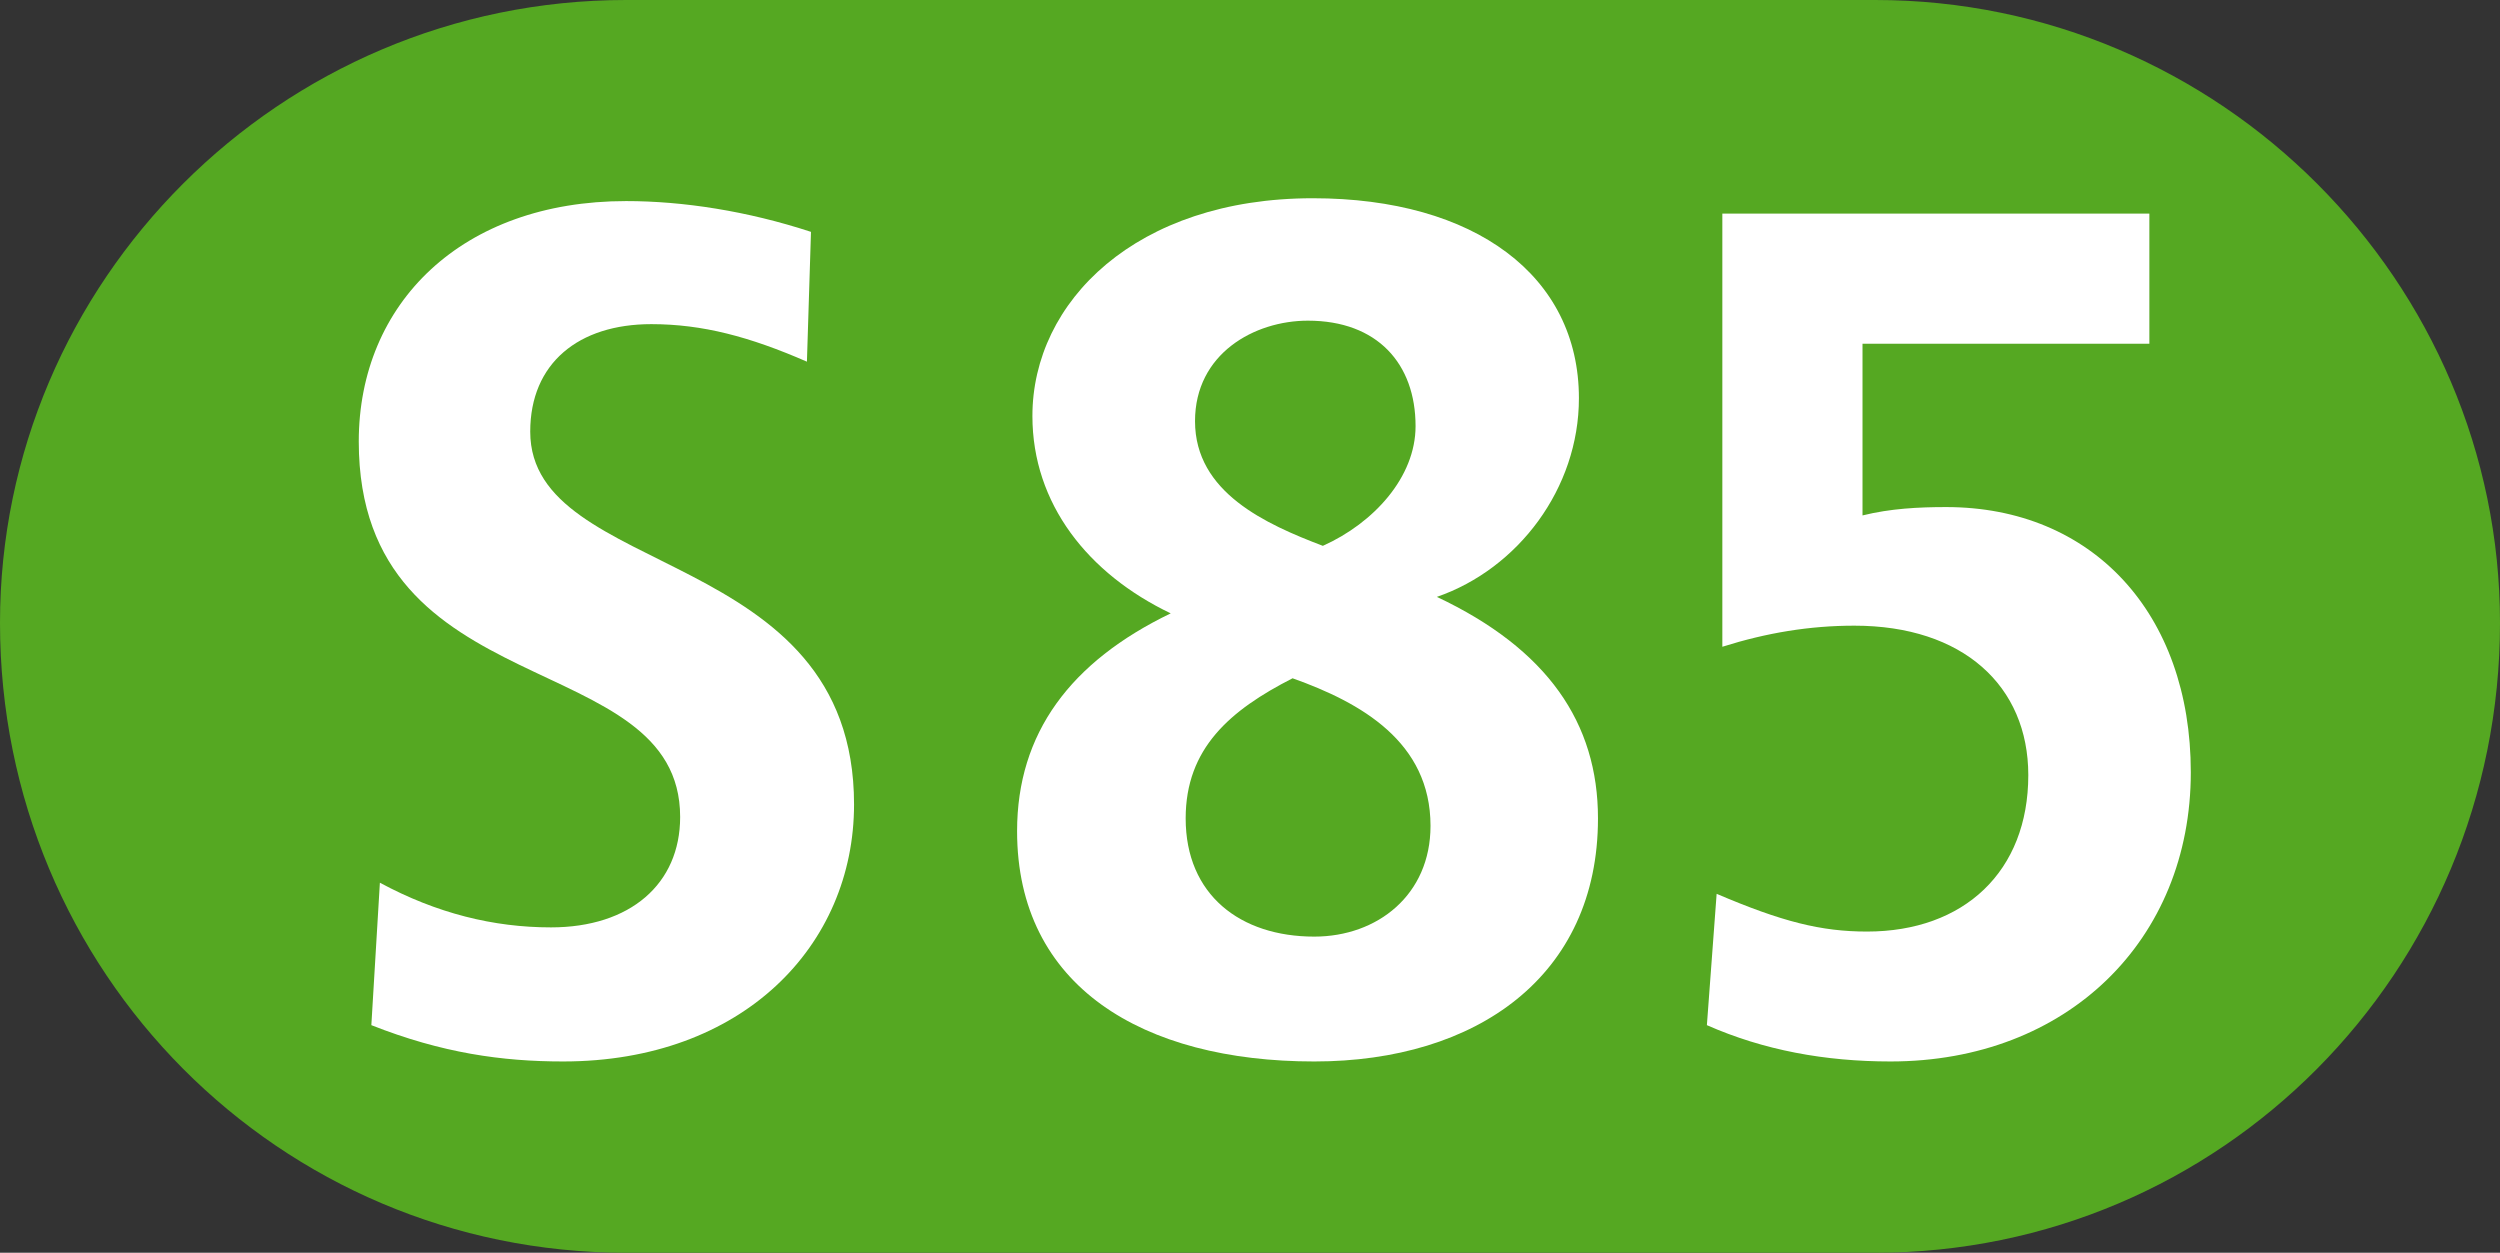 <?xml version="1.0" encoding="UTF-8" standalone="no"?>
<!-- Created with Inkscape (http://www.inkscape.org/) -->
<svg
   xmlns:svg="http://www.w3.org/2000/svg"
   xmlns="http://www.w3.org/2000/svg"
   version="1.0"
   width="513.637"
   height="257.385"
   viewBox="0 0 513.637 257.385"
   id="svg2"
   xml:space="preserve"><rect x="0" y="0" width="513.637" height="257.385" fill="#333333" stroke="none"/><defs
   id="defs18" />
	
		<g
   id="Ebene_1">
			<g
   id="g7">
				<path
   d="M 128.637,257.385 C 57.431,257.385 0,199.729 0,127.98 C 0,57.963 57.431,0 128.637,0 L 385.248,0 C 456.206,0 513.637,57.963 513.637,127.98 C 513.637,199.729 456.206,257.385 385.248,257.385 L 128.637,257.385 z "
   style="fill:#55a822"
   id="path9" />
				<path
   d="M 450.111,158.67 C 450.111,193.109 424.736,218.084 388.42,218.084 C 374.982,218.084 362.378,215.78 350.688,210.623 L 352.692,183.64 C 366.135,189.381 374.149,191.393 383.58,191.393 C 403.533,191.393 416.723,179.032 416.723,159.257 C 416.723,140.903 403.28,128.547 380.991,128.547 C 371.811,128.547 362.959,130.009 353.863,132.88 L 353.863,43.887 L 441.598,43.887 L 441.598,70.621 L 382.662,70.621 L 382.662,105.897 C 388.42,104.473 394.181,104.181 399.857,104.181 C 429.826,104.181 450.111,125.968 450.111,158.67 L 450.111,158.67 z "
   style="fill:#ffffff;fill-rule:evenodd"
   id="path11" />
				<path
   d="M 175.468,165.269 C 175.468,194.285 152.598,218.084 115.699,218.084 C 103.176,218.084 90.824,216.363 76.296,210.623 L 78.049,181.357 C 89.738,187.665 101.423,190.535 113.194,190.535 C 129.474,190.535 139.74,181.611 139.74,167.848 C 139.74,132.566 73.71,145.493 73.71,90.709 C 73.71,62.302 94.915,41.313 128.637,41.313 C 140.326,41.313 153.516,43.343 166.621,47.637 L 165.787,74.307 C 154.016,69.175 144.331,66.597 133.812,66.597 C 118.87,66.597 108.938,74.62 108.938,88.68 C 108.938,119.116 175.468,111.951 175.468,165.269 L 175.468,165.269 z "
   style="fill:#ffffff;fill-rule:evenodd"
   id="path13" />
				<path
   d="M 265.566,139.355 C 252.743,145.898 243.601,153.732 243.601,168.146 C 243.601,183.848 254.814,192.431 270.021,192.431 C 283.002,192.431 293.906,183.848 293.906,169.683 C 293.906,152.424 279.624,144.36 265.566,139.355 z M 271.787,112.146 C 282.234,107.467 290.834,98.04 290.834,87.551 C 290.834,74.754 283.002,65.883 268.716,65.883 C 257.733,65.883 245.523,72.653 245.523,86.531 C 245.523,101.196 260.115,107.698 271.787,112.146 z M 295.211,122.633 C 317.947,133.353 328.313,148.535 328.313,168.146 C 328.313,200.555 303.354,218.085 270.021,218.085 C 234.769,218.085 208.965,202.652 208.965,170.764 C 208.965,150.615 219.948,135.95 240.529,126.018 C 223.558,117.898 212.114,103.521 212.114,85.47 C 212.114,61.938 233.462,40.73 269.715,40.73 C 303.049,40.73 324.396,56.7 324.396,81.817 C 324.396,100.369 311.88,116.878 295.211,122.633 z "
   style="fill:#ffffff;fill-rule:evenodd"
   id="path15" />
			</g>
		</g>
	</svg>